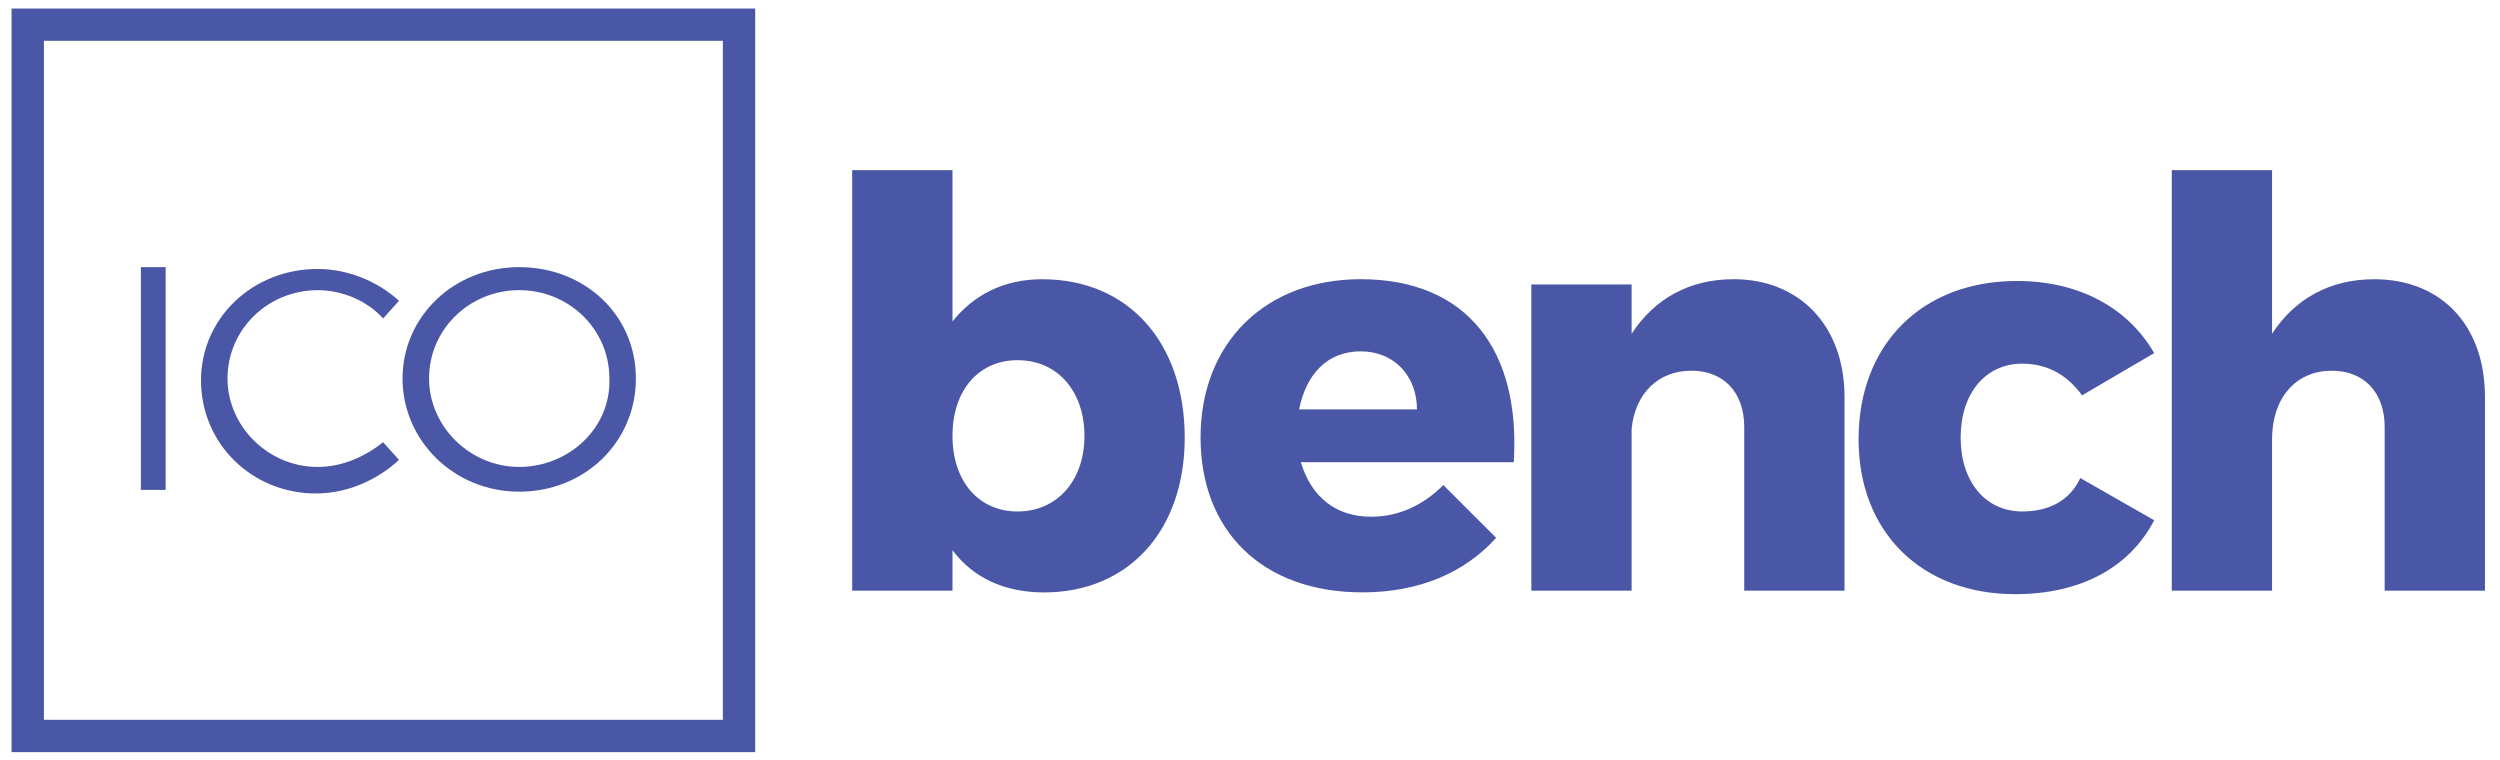 <svg width="125" height="38" viewBox="0 0 125 38" fill="none" xmlns="http://www.w3.org/2000/svg">
<g clip-path="url(#clip0)">
<path d="M8.282 13.357H7.044V24.495H8.282V13.357Z" fill="#4A56A6"/>
<path d="M15.884 23.348C13.409 23.348 11.376 21.315 11.376 18.928C11.376 16.453 13.409 14.509 15.884 14.509C17.122 14.509 18.359 15.039 19.155 15.923L19.95 15.039C18.889 14.067 17.387 13.448 15.884 13.448C12.613 13.448 10.05 15.923 10.05 19.017C10.05 22.199 12.613 24.674 15.796 24.674C17.298 24.674 18.801 24.055 19.95 22.995L19.155 22.111C18.271 22.818 17.122 23.348 15.884 23.348Z" fill="#4A56A6"/>
<path d="M25.961 13.357C22.691 13.357 20.127 15.832 20.127 18.926C20.127 22.02 22.691 24.584 25.961 24.584C29.232 24.584 31.795 22.109 31.795 18.926C31.795 15.744 29.232 13.357 25.961 13.357ZM25.961 23.346C23.486 23.346 21.453 21.313 21.453 18.926C21.453 16.451 23.486 14.507 25.961 14.507C28.436 14.507 30.469 16.451 30.469 18.926C30.558 21.401 28.436 23.346 25.961 23.346Z" fill="#4A56A6"/>
<path d="M52.11 13.962C50.175 13.962 48.679 14.754 47.624 16.073V8.508H42.609V29.533H47.624V27.51C48.679 28.917 50.263 29.621 52.198 29.621C56.421 29.621 59.236 26.542 59.236 21.88C59.236 17.129 56.421 13.962 52.11 13.962ZM50.879 25.574C48.943 25.574 47.624 24.079 47.624 21.791C47.624 19.504 48.943 18.009 50.879 18.009C52.902 18.009 54.222 19.592 54.222 21.791C54.222 24.079 52.814 25.574 50.879 25.574Z" fill="#4A56A6"/>
<path d="M68.033 13.96C63.283 13.96 60.028 17.127 60.028 21.877C60.028 26.539 63.107 29.618 68.121 29.618C70.936 29.618 73.224 28.65 74.807 26.891L72.168 24.252C71.112 25.308 69.881 25.836 68.561 25.836C66.802 25.836 65.57 24.868 65.042 23.109H75.687C76.039 17.567 73.4 13.96 68.033 13.96ZM64.954 20.47C65.306 18.71 66.362 17.567 68.033 17.567C69.705 17.567 70.848 18.798 70.848 20.47H64.954Z" fill="#4A56A6"/>
<path d="M86.684 13.96C84.484 13.96 82.725 14.928 81.581 16.688V14.224H76.567V29.532H81.581V21.438C81.757 19.679 82.901 18.535 84.573 18.535C86.156 18.535 87.212 19.591 87.212 21.35V29.532H92.226V19.855C92.226 16.248 89.939 13.96 86.684 13.96Z" fill="#4A56A6"/>
<path d="M101.111 25.573C99.264 25.573 98.032 24.078 98.032 21.878C98.032 19.679 99.264 18.183 101.111 18.183C102.431 18.183 103.398 18.799 104.102 19.767L107.709 17.655C106.389 15.368 103.926 14.049 100.847 14.049C96.096 14.049 92.929 17.216 92.929 21.966C92.929 26.629 96.096 29.708 100.759 29.708C104.014 29.708 106.477 28.388 107.709 26.013L104.014 23.902C103.486 25.045 102.431 25.573 101.111 25.573Z" fill="#4A56A6"/>
<path d="M118.705 13.962C116.506 13.962 114.747 14.93 113.603 16.689V8.508H108.588V29.533H113.603V21.968C113.603 19.944 114.747 18.537 116.594 18.537C118.177 18.537 119.233 19.592 119.233 21.352V29.533H124.248V19.856C124.248 16.249 122.048 13.962 118.705 13.962Z" fill="#4A56A6"/>
<path fill-rule="evenodd" clip-rule="evenodd" d="M0.578 0.425H37.76V37.606H0.578V0.425ZM2.195 2.041V35.99H36.143V2.041H2.195Z" fill="#4A56A6"/>
</g>
<defs>
<clipPath id="clip0">
<rect width="123.67" height="37.182" fill="white" transform="translate(0.578 0.425)"/>
</clipPath>
</defs>
</svg>

